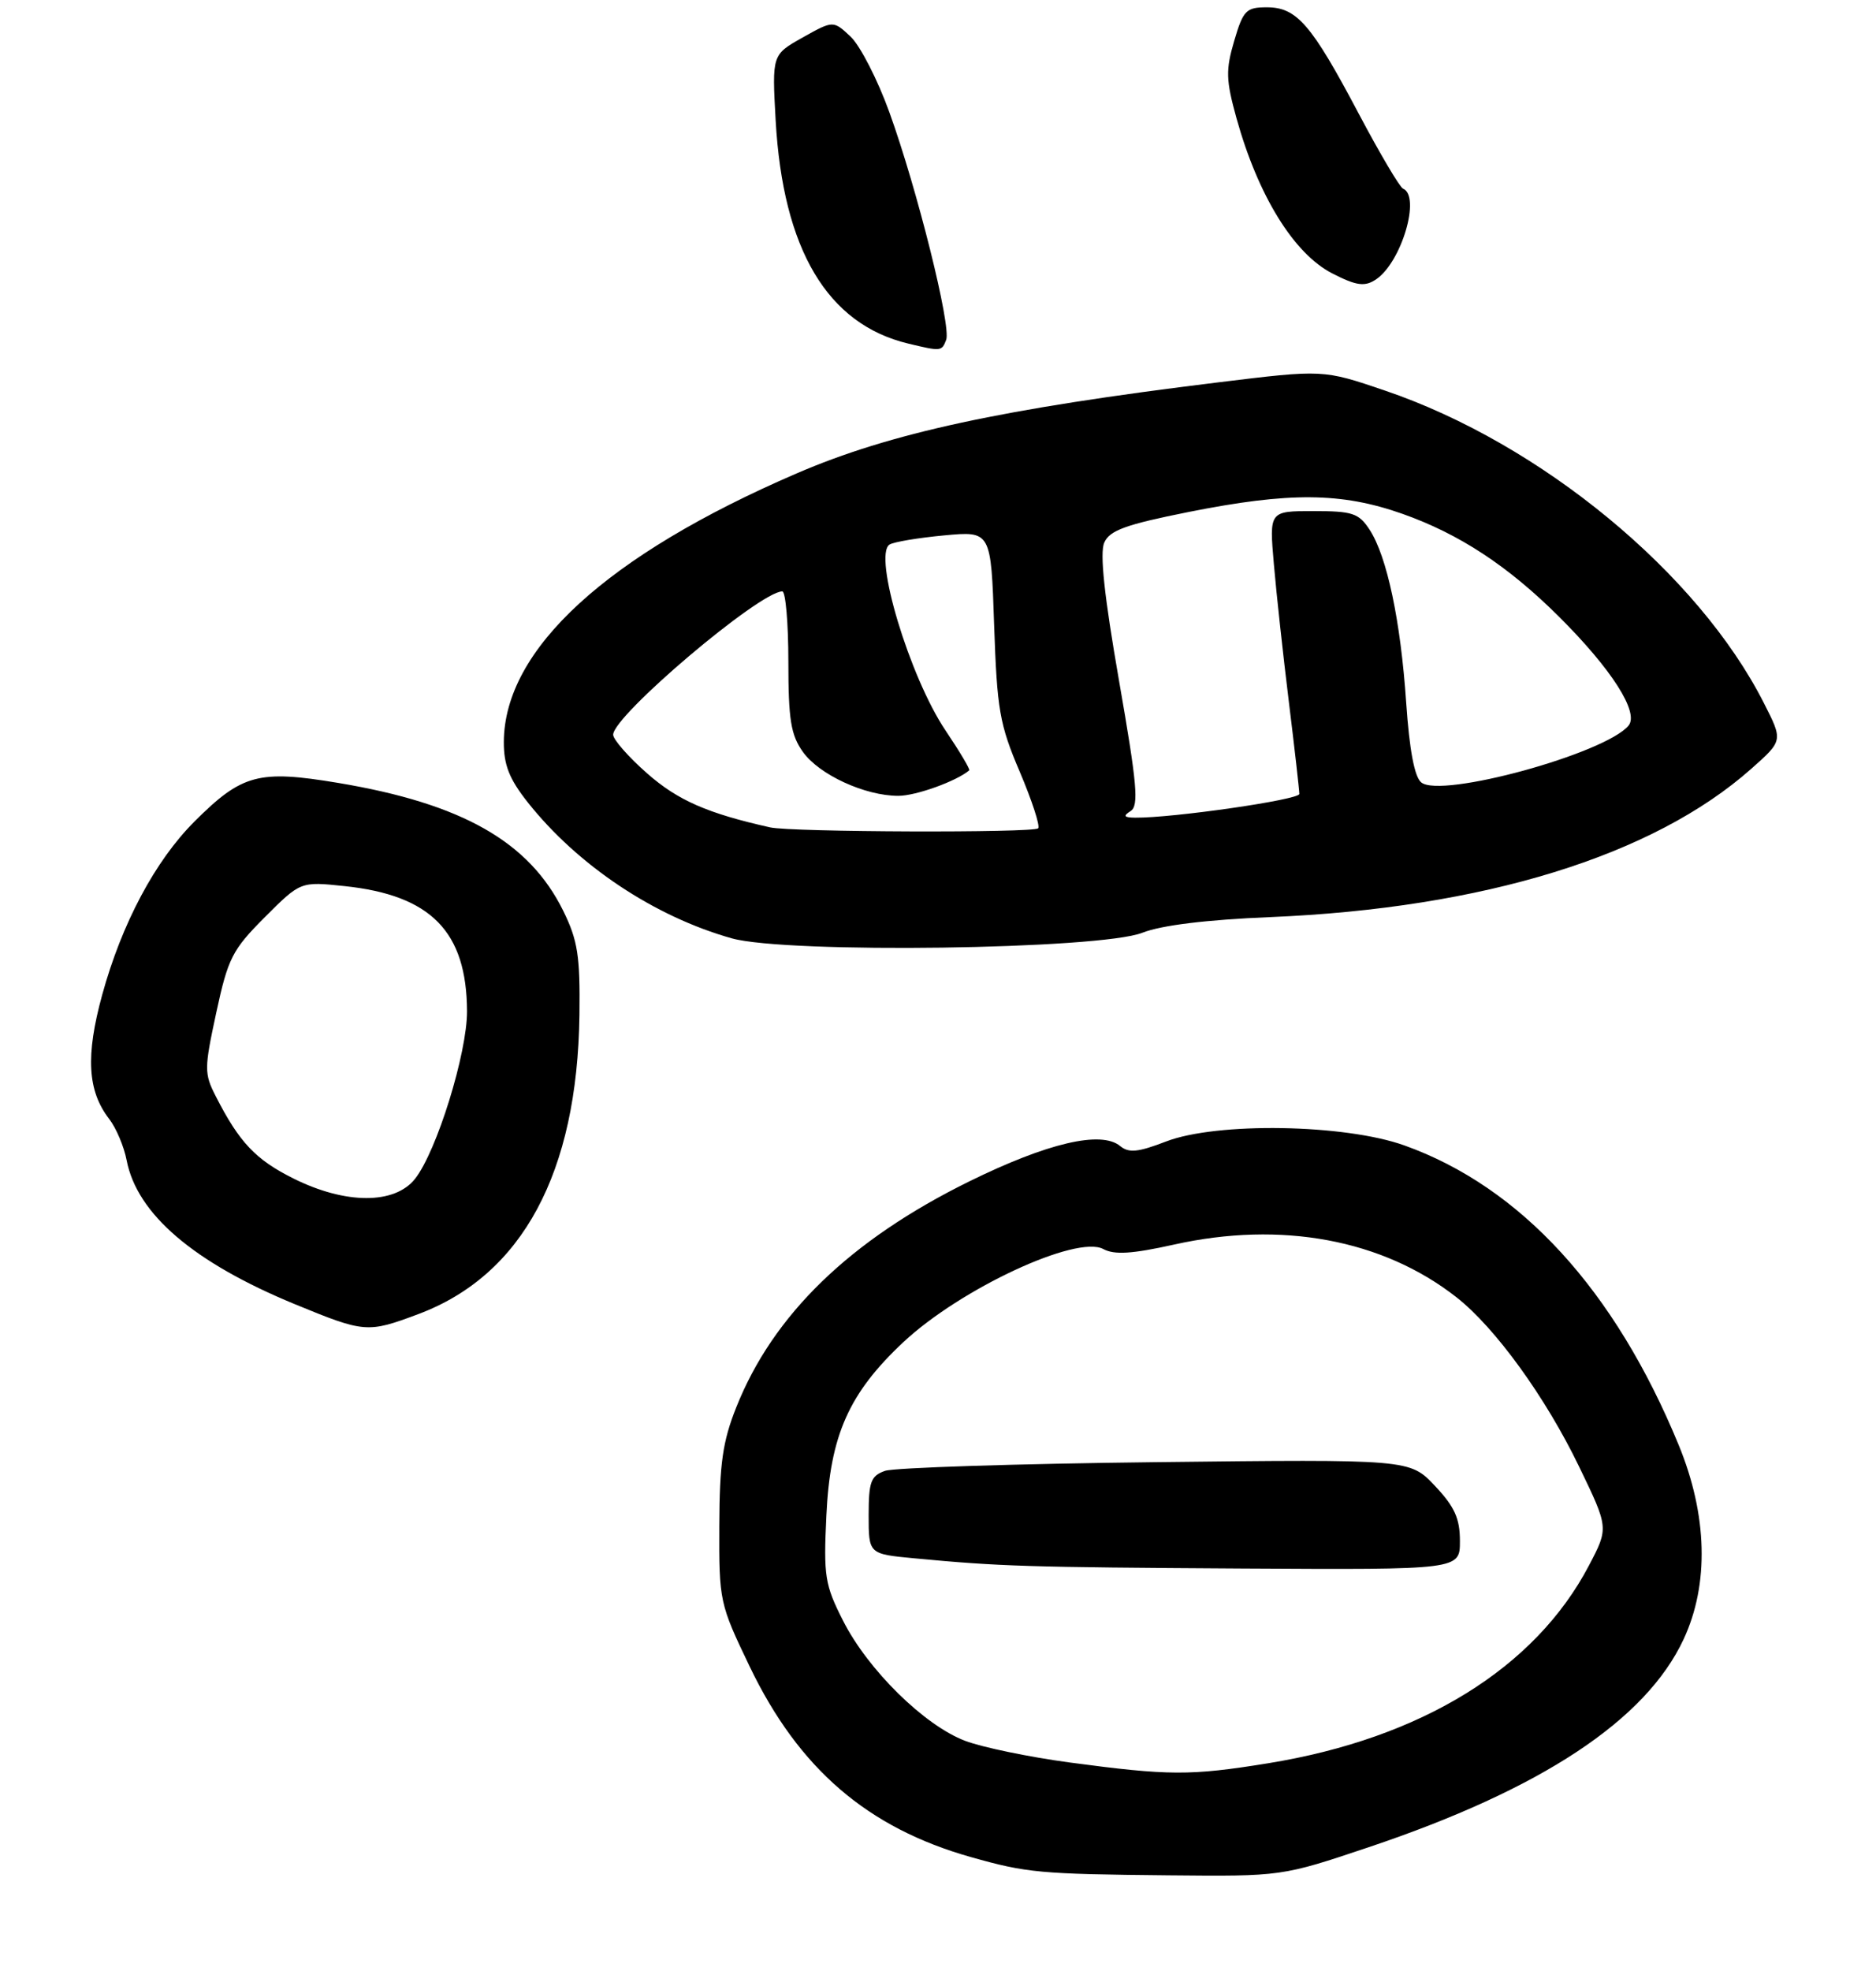<?xml version="1.0" encoding="UTF-8" standalone="no"?>
<!DOCTYPE svg PUBLIC "-//W3C//DTD SVG 1.1//EN" "http://www.w3.org/Graphics/SVG/1.1/DTD/svg11.dtd" >
<svg xmlns="http://www.w3.org/2000/svg" xmlns:xlink="http://www.w3.org/1999/xlink" version="1.1" viewBox="0 0 257 270">
 <g >
 <path fill="currentColor"
d=" M 187.53 252.99 C 211.17 245.05 225.48 235.60 230.65 224.50 C 234.16 216.97 233.92 207.50 229.96 197.89 C 221.22 176.66 208.34 162.60 192.42 156.89 C 184.24 153.95 166.67 153.66 159.72 156.35 C 155.90 157.82 154.64 157.94 153.46 156.97 C 150.86 154.81 143.49 156.54 132.78 161.81 C 116.44 169.85 105.90 180.07 100.86 192.76 C 99.00 197.42 98.57 200.47 98.54 209.00 C 98.50 219.32 98.57 219.65 102.72 228.29 C 109.44 242.26 118.85 250.36 133.04 254.36 C 140.65 256.51 142.48 256.68 160.05 256.85 C 175.59 257.00 175.59 257.00 187.53 252.99 Z  M 57.29 179.99 C 71.55 174.66 79.10 160.63 79.38 139.00 C 79.48 130.91 79.15 128.80 77.16 124.75 C 72.50 115.29 63.33 110.07 46.33 107.23 C 35.43 105.41 33.14 106.02 26.64 112.52 C 21.25 117.90 16.68 126.49 14.00 136.25 C 11.71 144.60 11.98 149.41 14.96 153.26 C 15.91 154.49 16.99 157.04 17.35 158.92 C 18.78 166.29 26.53 172.91 40.38 178.62 C 49.96 182.56 50.34 182.59 57.29 179.99 Z  M 156.50 127.75 C 159.10 126.73 165.24 125.97 174.00 125.61 C 203.20 124.40 226.48 117.22 239.93 105.28 C 244.26 101.44 244.26 101.44 241.66 96.33 C 232.65 78.53 211.07 60.74 189.72 53.49 C 181.26 50.61 181.26 50.61 166.88 52.37 C 137.32 55.99 121.96 59.30 109.11 64.85 C 83.11 76.06 69.09 88.91 69.02 101.61 C 69.01 104.77 69.76 106.68 72.29 109.88 C 79.15 118.54 89.65 125.54 100.26 128.52 C 107.82 130.63 150.70 130.05 156.50 127.75 Z  M 129.62 46.55 C 130.33 44.69 125.65 25.92 121.84 15.38 C 120.23 10.91 117.83 6.25 116.53 5.02 C 114.15 2.79 114.15 2.79 109.95 5.14 C 105.76 7.50 105.76 7.50 106.26 16.50 C 107.26 34.17 113.34 44.41 124.43 47.06 C 128.93 48.14 129.01 48.13 129.62 46.55 Z  M 188.56 38.23 C 192.03 35.83 194.66 26.86 192.20 25.83 C 191.76 25.65 189.01 21.00 186.10 15.50 C 179.65 3.31 177.65 1.00 173.54 1.00 C 170.72 1.00 170.31 1.41 169.08 5.59 C 167.90 9.60 167.94 10.95 169.39 16.19 C 172.34 26.79 177.24 34.74 182.50 37.44 C 185.84 39.16 187.00 39.31 188.56 38.23 Z  M 146.50 241.39 C 141.00 240.65 134.57 239.32 132.22 238.43 C 126.64 236.32 118.90 228.71 115.49 221.97 C 113.00 217.06 112.81 215.89 113.21 207.56 C 113.72 196.58 116.29 190.81 123.77 183.81 C 131.59 176.50 147.47 169.11 151.14 171.07 C 152.67 171.89 155.08 171.74 160.84 170.46 C 175.55 167.18 189.44 169.77 199.53 177.68 C 204.84 181.84 211.74 191.37 216.33 200.88 C 220.38 209.26 220.38 209.26 217.69 214.39 C 210.31 228.48 194.73 238.09 173.73 241.50 C 163.06 243.23 160.12 243.21 146.50 241.39 Z  M 200.00 211.07 C 200.00 207.97 199.28 206.38 196.57 203.50 C 193.13 199.86 193.13 199.86 158.32 200.26 C 139.17 200.48 122.49 201.02 121.25 201.45 C 119.30 202.13 119.00 202.94 119.00 207.54 C 119.00 212.84 119.00 212.84 125.25 213.43 C 137.04 214.54 140.56 214.65 170.25 214.83 C 200.00 215.00 200.00 215.00 200.00 211.07 Z  M 40.20 161.41 C 35.02 158.83 32.78 156.46 29.57 150.17 C 27.96 147.03 27.97 146.38 29.63 138.68 C 31.24 131.22 31.82 130.09 36.28 125.62 C 41.17 120.73 41.17 120.73 47.17 121.36 C 59.04 122.60 63.93 127.59 63.98 138.50 C 64.00 144.22 59.84 157.67 56.86 161.45 C 54.08 164.98 47.33 164.97 40.20 161.41 Z  M 105.50 113.32 C 96.92 111.40 92.85 109.62 88.66 105.93 C 86.10 103.68 84.00 101.29 84.00 100.63 C 84.00 98.01 104.08 81.00 107.17 81.00 C 107.62 81.00 108.00 85.32 108.00 90.60 C 108.00 98.57 108.34 100.66 109.99 102.98 C 112.22 106.11 118.49 109.00 123.07 109.00 C 125.45 109.00 131.00 107.01 132.78 105.51 C 132.93 105.38 131.47 102.93 129.54 100.06 C 124.61 92.74 119.57 76.00 121.87 74.58 C 122.45 74.22 125.81 73.66 129.34 73.33 C 135.76 72.73 135.76 72.73 136.19 85.62 C 136.59 97.22 136.93 99.21 139.70 105.70 C 141.38 109.66 142.52 113.15 142.22 113.45 C 141.57 114.09 108.44 113.98 105.50 113.32 Z  M 154.88 111.09 C 156.04 110.36 155.78 107.44 153.31 93.29 C 151.28 81.66 150.64 75.72 151.28 74.31 C 152.02 72.64 154.23 71.84 162.85 70.12 C 176.65 67.37 183.77 67.43 192.11 70.37 C 199.92 73.13 206.60 77.52 213.58 84.47 C 220.79 91.65 224.58 97.59 223.10 99.38 C 219.91 103.22 197.38 109.39 194.70 107.16 C 193.77 106.40 193.08 102.69 192.64 96.25 C 191.88 85.03 190.01 76.19 187.62 72.54 C 186.14 70.28 185.28 70.00 179.92 70.00 C 173.88 70.00 173.88 70.00 174.51 77.25 C 174.85 81.24 175.78 89.75 176.57 96.17 C 177.36 102.59 178.00 108.25 178.00 108.74 C 178.00 109.54 160.66 112.04 155.50 111.99 C 153.97 111.97 153.82 111.76 154.88 111.09 Z "/>
</g>
</svg>